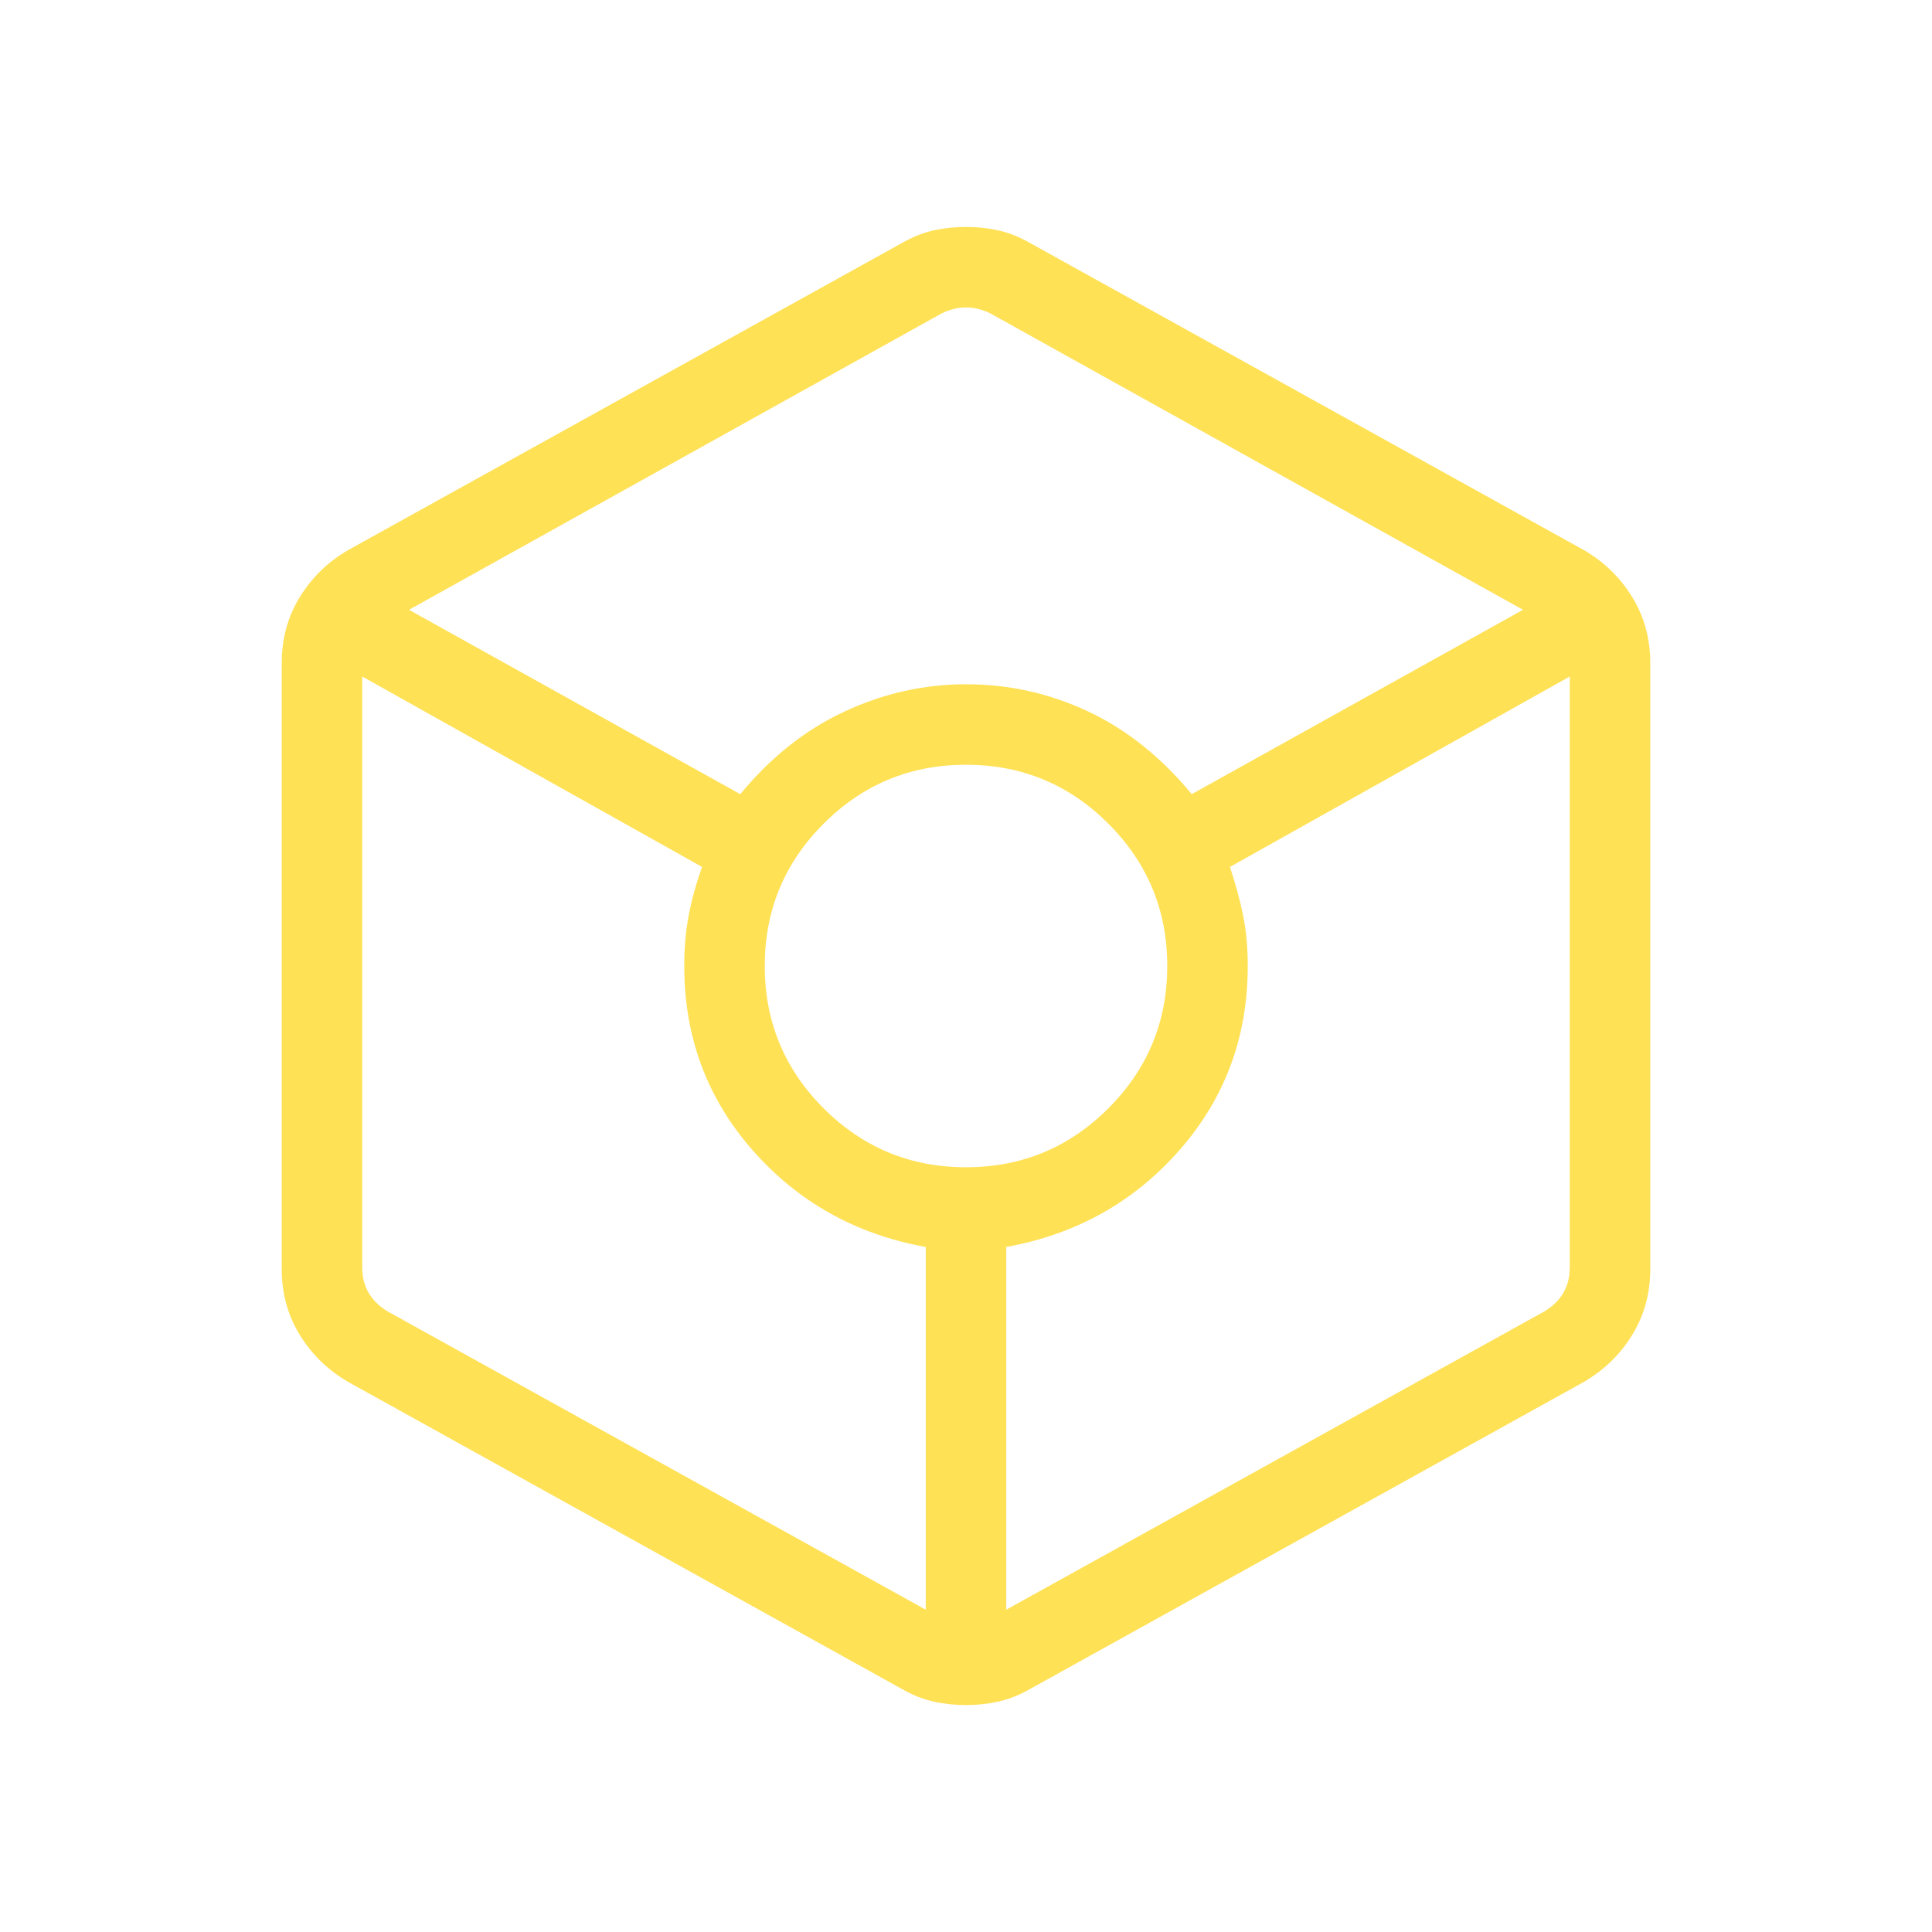 <svg xmlns="http://www.w3.org/2000/svg" height="24" viewBox="0 -960 960 960" width="24"><path fill="#FFE156" d="M480-112.769q-8.462 0-16.154-1.731t-15.154-5.961L173.308-273.154q-15.154-8.692-24.231-23.346Q140-311.154 140-329.308v-301.384q0-18.154 9.077-32.808t24.231-23.346l275.384-152.693q7.462-4.23 15.154-5.961 7.692-1.731 16.154-1.731t16.154 1.731q7.692 1.731 15.154 5.961l275.384 152.693q15.154 8.692 24.231 23.346Q820-648.846 820-630.692v301.384q0 18.154-9.077 32.808t-24.231 23.346L511.308-120.461q-7.462 4.23-15.154 5.961-7.692 1.731-16.154 1.731ZM367.846-565.385Q390.615-593 419.731-606.5 448.846-620 480-620q31.923 0 60.654 13.5 28.731 13.5 51.5 41.115L756.769-657 492.308-804.154q-6.154-3.077-12.308-3.077t-12.308 3.077L203.231-657l164.615 91.615ZM460-160.154v-180.231q-52-9.384-86-48.038-34-38.654-34-91.577 0-13.308 2.154-24.846 2.154-11.539 6.692-24.385L180-623.846v293.769q0 6.923 3.077 12.308 3.077 5.384 9.231 9.23L460-160.154ZM480-380q41.461 0 70.731-29.269Q580-438.539 580-480t-29.269-70.731Q521.461-580 480-580t-70.731 29.269Q380-521.461 380-480t29.269 70.731Q438.539-380 480-380Zm20 219.846 267.692-148.385q6.154-3.846 9.231-9.23Q780-323.154 780-330.077v-293.769l-168.846 94.615q4.538 13.846 6.692 24.885Q620-493.308 620-480q0 52.923-34 91.577-34 38.654-86 48.038v180.231Z"/></svg>